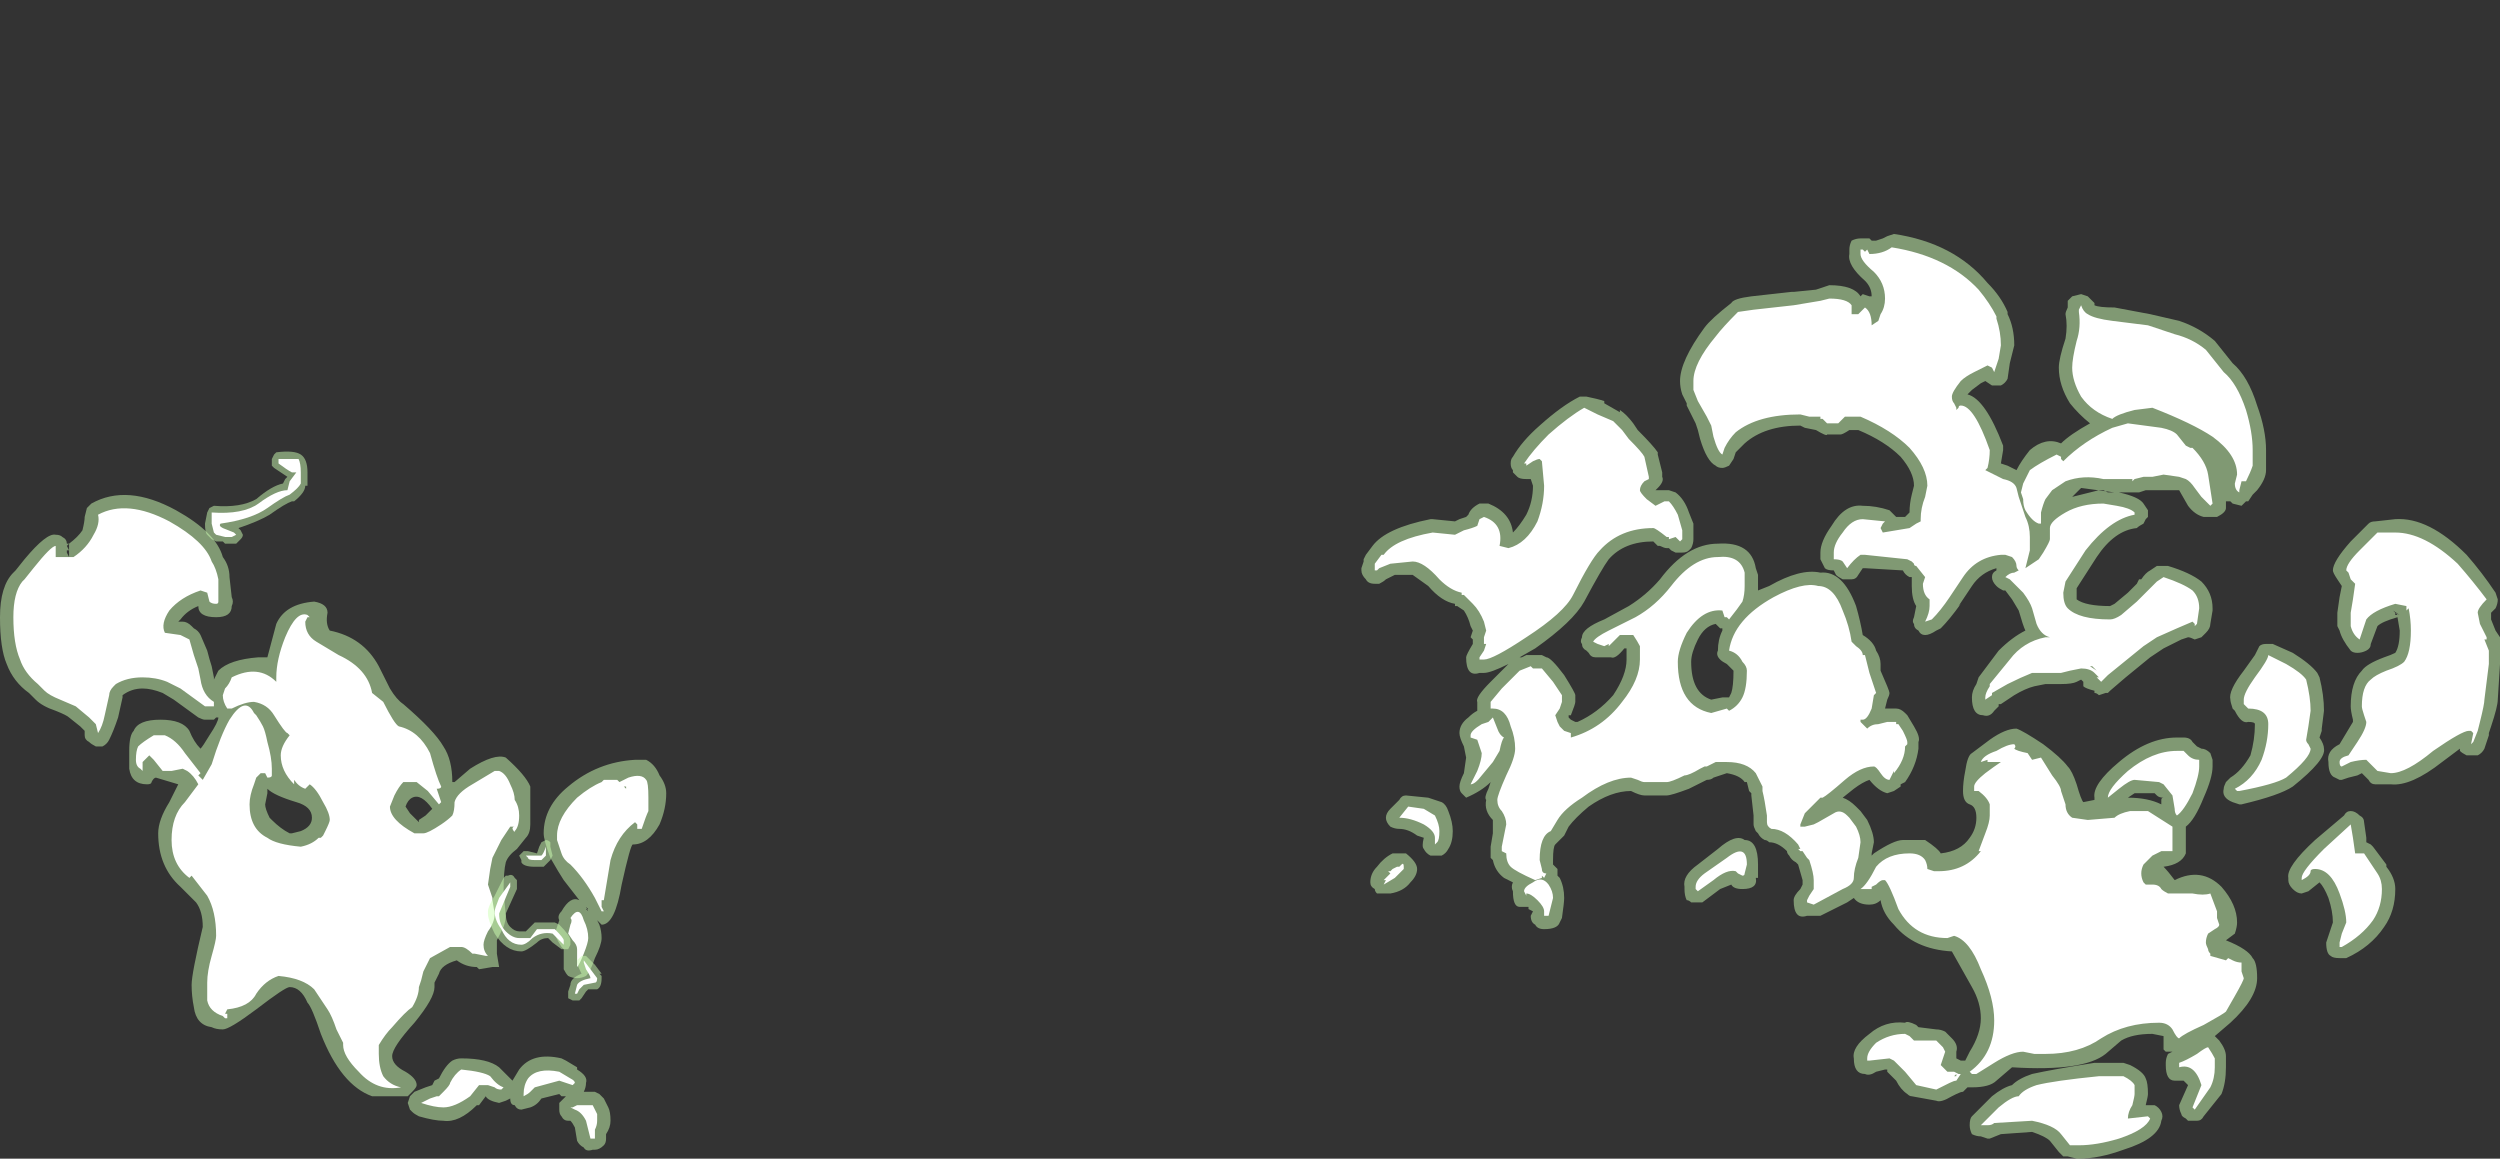 <?xml version="1.0" encoding="UTF-8" standalone="no"?>
<svg xmlns:ffdec="https://www.free-decompiler.com/flash" xmlns:xlink="http://www.w3.org/1999/xlink" ffdec:objectType="shape" height="26.0px" width="56.1px" xmlns="http://www.w3.org/2000/svg">
  <rect width="100%" height="100%" fill="#333333" stroke="none"/>
  <g transform="matrix(1.0, 0.0, 0.0, 1.0, 20.2, 29.3)">
    <path d="M18.65 -22.5 Q18.7 -22.6 19.1 -22.65 L20.0 -22.75 20.05 -22.75 20.55 -22.8 20.85 -22.9 Q21.4 -22.9 21.55 -22.65 L21.6 -22.7 21.75 -22.65 21.8 -22.65 Q21.8 -22.85 21.65 -23.0 21.25 -23.35 21.3 -23.6 L21.3 -23.7 Q21.3 -23.8 21.35 -23.9 21.45 -23.95 21.55 -23.95 L21.75 -23.95 21.8 -23.9 21.9 -23.9 22.05 -23.95 22.15 -24.0 22.3 -24.05 Q23.65 -23.85 24.4 -22.95 24.7 -22.65 24.85 -22.3 L24.85 -22.25 Q25.0 -21.95 25.0 -21.55 L24.9 -21.15 24.85 -20.8 Q24.8 -20.7 24.7 -20.65 L24.5 -20.65 24.35 -20.75 24.25 -20.7 24.05 -20.55 23.95 -20.45 Q24.35 -20.35 24.75 -19.3 L24.75 -19.2 24.7 -18.9 24.85 -18.85 25.05 -18.75 Q25.15 -18.95 25.35 -19.2 25.7 -19.5 26.05 -19.35 26.25 -19.55 26.7 -19.8 26.45 -20.0 26.25 -20.25 26.0 -20.65 26.0 -21.05 26.0 -21.25 26.15 -21.7 26.2 -22.0 26.15 -22.25 26.15 -22.3 26.2 -22.4 L26.2 -22.55 Q26.25 -22.6 26.3 -22.65 L26.5 -22.7 26.65 -22.65 26.8 -22.5 26.8 -22.45 Q26.9 -22.4 27.25 -22.4 L28.05 -22.25 28.7 -22.1 Q29.15 -21.95 29.5 -21.65 L29.9 -21.15 Q30.25 -20.85 30.45 -20.2 30.65 -19.65 30.65 -19.2 L30.65 -18.75 Q30.65 -18.55 30.45 -18.3 L30.35 -18.2 30.25 -18.05 30.2 -18.05 30.1 -17.95 29.9 -18.0 29.85 -18.05 29.75 -18.05 29.75 -17.9 Q29.75 -17.8 29.55 -17.7 L29.25 -17.7 Q29.05 -17.75 28.9 -17.95 L28.7 -18.3 27.95 -18.3 27.8 -18.25 27.25 -18.25 26.5 -18.35 26.3 -18.15 26.9 -18.3 27.0 -18.3 27.1 -18.25 27.35 -18.25 Q27.8 -18.15 27.9 -18.0 L28.0 -17.85 Q28.0 -17.8 28.0 -17.7 L27.95 -17.65 27.9 -17.55 Q27.8 -17.5 27.75 -17.45 27.25 -17.4 26.85 -16.8 L26.4 -16.1 26.4 -16.0 Q26.4 -15.9 26.4 -15.85 26.6 -15.7 27.15 -15.7 L27.25 -15.75 27.55 -16.0 27.75 -16.2 27.8 -16.3 27.85 -16.3 Q27.95 -16.45 28.05 -16.5 L28.2 -16.6 28.45 -16.6 Q28.95 -16.45 29.2 -16.25 29.45 -16.0 29.45 -15.65 L29.45 -15.6 29.4 -15.3 Q29.4 -15.2 29.3 -15.1 L29.2 -15.0 29.05 -14.95 Q28.95 -15.0 28.9 -15.0 L28.75 -14.95 28.35 -14.75 28.05 -14.55 27.5 -14.1 27.15 -13.8 27.1 -13.75 27.05 -13.75 26.9 -13.7 Q26.85 -13.75 26.8 -13.75 L26.8 -13.8 Q26.6 -13.85 26.55 -13.9 L26.55 -14.0 26.5 -14.05 26.4 -14.0 Q26.3 -13.95 26.05 -13.95 L25.7 -13.95 25.45 -13.9 Q25.25 -13.85 25.0 -13.7 L24.7 -13.5 24.65 -13.5 24.65 -13.45 24.55 -13.35 Q24.45 -13.2 24.3 -13.25 24.05 -13.25 24.05 -13.65 24.05 -13.8 24.15 -13.95 L24.2 -14.1 24.65 -14.7 Q24.95 -15.0 25.25 -15.15 25.2 -15.25 25.1 -15.6 L24.95 -15.85 24.8 -16.05 24.75 -16.05 Q24.65 -16.1 24.6 -16.15 24.5 -16.25 24.5 -16.35 24.5 -16.45 24.6 -16.5 L24.6 -16.55 Q24.25 -16.45 24.05 -16.15 L23.75 -15.7 23.8 -15.75 Q23.55 -15.4 23.35 -15.2 L23.25 -15.15 Q23.1 -15.05 23.0 -15.05 22.9 -15.05 22.85 -15.15 22.75 -15.2 22.75 -15.3 22.7 -15.35 22.75 -15.45 L22.8 -15.7 Q22.7 -15.85 22.7 -16.15 L22.7 -16.35 22.65 -16.35 Q22.55 -16.4 22.5 -16.5 L21.65 -16.55 21.6 -16.55 21.5 -16.4 Q21.45 -16.3 21.35 -16.3 L21.15 -16.3 Q21.05 -16.35 21.0 -16.4 L20.95 -16.5 Q20.8 -16.5 20.75 -16.55 20.7 -16.65 20.65 -16.75 L20.65 -16.9 Q20.65 -17.15 20.9 -17.5 21.2 -18.0 21.6 -17.95 21.9 -17.95 22.2 -17.85 L22.35 -17.7 22.55 -17.7 22.65 -17.8 Q22.65 -18.0 22.7 -18.2 L22.75 -18.4 Q22.75 -18.7 22.45 -19.05 22.1 -19.4 21.5 -19.65 L21.3 -19.65 Q21.15 -19.55 21.1 -19.55 L20.8 -19.55 Q20.8 -19.5 20.55 -19.65 L20.3 -19.7 20.2 -19.75 Q19.4 -19.75 18.95 -19.35 18.85 -19.25 18.75 -19.15 L18.7 -19.0 18.6 -18.85 Q18.5 -18.8 18.45 -18.8 18.35 -18.8 18.3 -18.85 18.1 -18.95 17.95 -19.45 L17.9 -19.65 17.85 -19.8 17.65 -20.2 17.65 -20.25 17.55 -20.45 Q17.5 -20.6 17.5 -20.75 17.5 -21.2 18.05 -21.95 18.2 -22.15 18.65 -22.5 M16.45 -19.8 L16.55 -19.65 Q16.9 -19.3 17.0 -19.15 L17.0 -19.1 17.1 -18.7 17.1 -18.6 Q17.15 -18.5 17.0 -18.35 L16.95 -18.3 17.25 -18.3 17.4 -18.25 Q17.6 -18.1 17.7 -17.8 L17.8 -17.55 17.8 -17.2 Q17.8 -17.1 17.75 -17.0 L17.7 -16.95 Q17.65 -16.9 17.55 -16.9 L17.4 -16.9 17.3 -16.95 17.25 -17.0 17.2 -17.0 Q17.15 -17.0 17.05 -17.05 L17.0 -17.05 16.9 -17.15 Q16.25 -17.15 15.9 -16.75 15.75 -16.55 15.35 -15.8 15.1 -15.35 14.25 -14.75 L13.9 -14.55 13.95 -14.55 14.05 -14.6 14.4 -14.6 14.5 -14.55 Q14.6 -14.55 14.9 -14.15 15.15 -13.75 15.15 -13.7 L15.15 -13.55 Q15.15 -13.5 15.05 -13.25 L15.0 -13.25 15.0 -13.2 15.05 -13.15 15.15 -13.1 15.2 -13.1 Q15.65 -13.3 16.0 -13.7 16.3 -14.15 16.3 -14.5 L16.3 -14.75 16.25 -14.75 Q16.05 -14.5 15.95 -14.55 L15.6 -14.55 Q15.5 -14.55 15.45 -14.65 L15.4 -14.7 Q15.3 -14.75 15.3 -14.85 15.25 -14.9 15.3 -15.0 15.3 -15.2 15.8 -15.4 L16.35 -15.7 Q16.75 -15.95 17.05 -16.3 17.65 -17.1 18.35 -17.1 19.1 -17.15 19.2 -16.55 L19.25 -16.4 19.25 -16.05 19.5 -16.15 Q20.2 -16.55 20.65 -16.45 21.15 -16.5 21.45 -15.7 21.55 -15.35 21.6 -15.05 21.85 -14.9 21.9 -14.7 22.0 -14.55 22.0 -14.4 L22.0 -14.25 Q22.2 -13.8 22.2 -13.75 22.2 -13.7 22.15 -13.6 L22.1 -13.4 22.35 -13.4 Q22.45 -13.4 22.55 -13.3 L22.6 -13.25 22.75 -13.0 Q22.9 -12.75 22.85 -12.65 L22.85 -12.5 Q22.8 -12.1 22.55 -11.75 L22.45 -11.7 22.45 -11.65 22.3 -11.55 22.15 -11.5 Q21.95 -11.55 21.75 -11.8 21.6 -11.75 21.4 -11.6 L21.15 -11.4 Q21.3 -11.35 21.45 -11.2 L21.55 -11.1 21.7 -10.9 Q21.85 -10.6 21.85 -10.4 L21.8 -10.15 21.8 -10.1 21.85 -10.15 Q22.3 -10.45 22.5 -10.45 L23.0 -10.45 Q23.3 -10.25 23.35 -10.15 23.8 -10.2 24.0 -10.5 24.15 -10.7 24.15 -10.95 24.15 -11.2 24.0 -11.25 23.85 -11.3 23.85 -11.55 23.85 -11.75 23.9 -12.0 23.95 -12.35 24.05 -12.4 L24.45 -12.7 Q24.8 -12.95 25.05 -12.95 25.2 -12.9 25.65 -12.6 26.05 -12.3 26.2 -12.1 26.3 -12.0 26.4 -11.7 26.5 -11.35 26.55 -11.3 L26.8 -11.35 26.8 -11.4 Q26.75 -11.7 27.35 -12.2 28.0 -12.75 28.65 -12.75 L28.8 -12.75 Q28.95 -12.75 29.0 -12.65 L29.1 -12.55 29.2 -12.5 Q29.3 -12.5 29.4 -12.4 L29.45 -12.25 29.45 -12.1 Q29.45 -11.85 29.25 -11.4 29.05 -10.9 28.85 -10.75 L28.85 -10.5 Q28.85 -10.25 28.85 -10.15 28.75 -9.9 28.35 -9.85 28.45 -9.75 28.6 -9.55 29.2 -9.85 29.65 -9.4 30.0 -9.0 30.0 -8.6 30.0 -8.5 29.95 -8.35 L29.75 -8.2 Q30.25 -8.0 30.35 -7.8 30.45 -7.7 30.45 -7.35 30.45 -6.9 29.85 -6.35 L29.5 -6.05 29.6 -5.95 Q29.75 -5.75 29.75 -5.6 L29.75 -5.35 Q29.75 -5.0 29.65 -4.75 L29.25 -4.25 Q29.2 -4.15 29.1 -4.15 L28.9 -4.15 28.85 -4.2 Q28.75 -4.25 28.75 -4.3 28.7 -4.4 28.7 -4.5 L28.9 -4.95 28.8 -5.05 28.6 -5.05 Q28.4 -5.05 28.4 -5.4 L28.4 -5.45 Q28.4 -5.55 28.45 -5.65 L28.55 -5.7 28.4 -5.7 28.35 -5.75 28.35 -6.05 28.1 -6.1 Q27.65 -6.1 27.4 -5.95 L27.05 -5.65 Q26.55 -5.25 24.95 -5.35 L24.6 -5.05 Q24.45 -4.9 24.05 -4.9 L23.95 -4.9 23.85 -4.8 Q23.8 -4.8 23.7 -4.75 L23.6 -4.7 Q23.35 -4.55 23.25 -4.6 L22.7 -4.7 Q22.65 -4.7 22.6 -4.75 22.45 -4.85 22.35 -5.05 L22.15 -5.25 22.15 -5.3 22.1 -5.3 21.9 -5.25 Q21.75 -5.15 21.65 -5.2 21.4 -5.2 21.4 -5.55 21.35 -5.8 21.75 -6.1 22.1 -6.4 22.55 -6.35 22.6 -6.4 22.8 -6.3 L22.85 -6.25 23.25 -6.2 Q23.35 -6.2 23.45 -6.15 L23.6 -6.0 Q23.75 -5.85 23.7 -5.7 L23.7 -5.55 23.8 -5.5 23.9 -5.5 24.0 -5.7 Q24.25 -6.1 24.25 -6.45 24.25 -6.8 24.05 -7.15 L23.6 -7.95 Q22.75 -8.0 22.3 -8.55 22.05 -8.8 22.0 -9.1 21.9 -9.0 21.75 -9.0 21.5 -9.0 21.4 -9.15 L21.25 -9.05 20.65 -8.75 20.35 -8.75 Q20.05 -8.65 20.05 -9.1 20.05 -9.2 20.2 -9.35 L20.25 -9.45 20.25 -9.55 20.15 -9.9 20.1 -9.95 Q20.0 -10.0 19.95 -10.1 19.9 -10.15 19.9 -10.2 19.7 -10.4 19.5 -10.4 19.45 -10.45 19.4 -10.45 19.3 -10.5 19.25 -10.6 L19.2 -10.65 Q19.15 -10.75 19.15 -10.8 L19.15 -11.0 19.1 -11.45 19.1 -11.5 19.05 -11.55 19.0 -11.75 18.95 -11.75 Q18.85 -11.9 18.55 -11.95 L18.25 -11.85 Q18.2 -11.8 18.1 -11.8 17.8 -11.65 17.7 -11.6 17.3 -11.45 17.2 -11.45 L16.7 -11.45 Q16.6 -11.45 16.4 -11.55 15.95 -11.55 15.45 -11.2 15.15 -10.95 15.0 -10.75 14.95 -10.65 14.9 -10.55 L14.7 -10.35 Q14.65 -10.3 14.65 -10.0 L14.65 -9.9 14.75 -9.8 14.75 -9.65 14.8 -9.6 Q14.9 -9.4 14.9 -9.15 14.9 -9.05 14.85 -8.7 L14.8 -8.6 Q14.75 -8.45 14.45 -8.45 14.3 -8.45 14.25 -8.55 14.15 -8.6 14.15 -8.75 L14.2 -8.85 14.1 -8.9 14.1 -8.95 13.9 -8.95 Q13.75 -8.95 13.75 -9.3 13.7 -9.4 13.75 -9.5 L13.55 -9.6 Q13.35 -9.75 13.3 -10.0 L13.25 -10.05 13.25 -10.1 Q13.25 -10.15 13.25 -10.3 L13.3 -10.6 13.3 -10.9 Q13.1 -11.1 13.15 -11.35 13.1 -11.4 13.2 -11.6 L13.25 -11.75 Q13.05 -11.55 12.7 -11.4 L12.6 -11.5 Q12.55 -11.55 12.55 -11.65 12.55 -11.75 12.65 -11.95 L12.7 -12.3 12.65 -12.55 Q12.55 -12.75 12.55 -12.85 12.55 -13.05 12.75 -13.2 12.85 -13.3 12.95 -13.35 L12.95 -13.55 Q12.9 -13.65 13.25 -14.0 L13.65 -14.4 Q13.25 -14.2 13.1 -14.2 L13.0 -14.2 Q12.7 -14.1 12.7 -14.55 12.7 -14.6 12.85 -14.85 L12.85 -14.95 12.8 -15.0 12.85 -15.15 12.8 -15.25 Q12.75 -15.45 12.65 -15.6 L12.5 -15.7 12.45 -15.7 12.45 -15.75 Q12.15 -15.8 11.85 -16.15 L11.5 -16.4 11.1 -16.4 10.9 -16.3 Q10.85 -16.25 10.75 -16.2 L10.65 -16.2 Q10.5 -16.2 10.45 -16.3 10.35 -16.4 10.35 -16.5 L10.35 -16.55 10.4 -16.7 10.4 -16.75 10.45 -16.85 10.6 -17.05 Q10.9 -17.45 11.9 -17.65 L11.95 -17.65 12.45 -17.6 12.55 -17.65 12.7 -17.7 12.75 -17.75 Q12.8 -17.9 13.0 -18.0 L13.2 -18.0 Q13.7 -17.8 13.75 -17.35 13.9 -17.5 14.05 -17.75 14.2 -18.05 14.2 -18.4 L14.15 -18.55 14.05 -18.55 Q13.9 -18.55 13.85 -18.6 13.8 -18.65 13.75 -18.7 L13.75 -18.75 Q13.7 -18.8 13.7 -18.9 13.7 -19.0 13.75 -19.05 13.95 -19.4 14.35 -19.75 14.85 -20.2 15.25 -20.4 L15.4 -20.4 Q15.65 -20.35 15.8 -20.3 L15.8 -20.25 16.15 -20.05 16.15 -20.1 Q16.3 -20.0 16.45 -19.8 M18.4 -15.2 L18.3 -15.3 Q18.05 -15.25 17.9 -14.95 17.75 -14.65 17.75 -14.45 17.75 -13.75 18.2 -13.6 L18.45 -13.65 18.6 -13.65 18.65 -13.75 Q18.7 -13.9 18.7 -14.25 L18.55 -14.4 Q18.45 -14.45 18.4 -14.5 18.3 -14.6 18.35 -14.7 18.35 -14.95 18.45 -15.15 L18.45 -15.2 18.4 -15.2 M11.35 -11.45 L11.85 -11.4 12.15 -11.3 Q12.25 -11.25 12.3 -11.1 12.4 -10.85 12.4 -10.65 12.4 -10.4 12.3 -10.25 12.25 -10.15 12.15 -10.1 L11.9 -10.1 Q11.8 -10.15 11.75 -10.25 11.7 -10.3 11.75 -10.5 L11.6 -10.55 Q11.4 -10.7 11.2 -10.7 11.1 -10.7 11.0 -10.75 10.9 -10.85 10.9 -10.95 10.9 -11.05 11.0 -11.15 L11.2 -11.35 Q11.25 -11.45 11.35 -11.45 M11.15 -10.15 L11.35 -10.15 Q11.6 -9.95 11.6 -9.8 11.6 -9.65 11.45 -9.5 11.3 -9.3 11.0 -9.25 L10.7 -9.25 Q10.65 -9.3 10.65 -9.35 10.55 -9.4 10.55 -9.5 10.55 -9.7 10.7 -9.85 10.85 -10.05 11.05 -10.15 L11.15 -10.15 M19.25 -9.9 L19.25 -9.6 19.2 -9.6 Q19.25 -9.35 18.9 -9.35 18.7 -9.35 18.65 -9.45 L18.4 -9.35 18.0 -9.05 17.75 -9.05 Q17.7 -9.1 17.65 -9.1 17.6 -9.2 17.6 -9.35 L17.6 -9.4 Q17.55 -9.65 17.9 -9.9 L18.35 -10.25 Q18.75 -10.6 18.95 -10.45 19.25 -10.45 19.25 -9.9 M35.8 -16.0 L35.85 -15.85 Q35.85 -15.75 35.8 -15.65 L35.7 -15.55 35.7 -15.4 35.8 -15.15 35.9 -15.0 35.9 -14.4 35.85 -13.6 Q35.85 -13.45 35.7 -13.0 L35.65 -12.85 35.65 -12.8 35.55 -12.5 Q35.5 -12.4 35.4 -12.35 L35.15 -12.35 Q35.05 -12.4 35.0 -12.45 L35.0 -12.5 34.6 -12.2 Q33.9 -11.65 33.45 -11.7 L33.1 -11.7 Q33.0 -11.7 32.95 -11.8 L32.8 -11.95 32.7 -11.9 32.5 -11.85 32.35 -11.8 32.3 -11.8 32.2 -11.85 Q32.05 -11.9 32.05 -12.2 32.0 -12.45 32.3 -12.6 L32.6 -13.1 32.6 -13.15 Q32.55 -13.35 32.55 -13.45 32.55 -14.0 32.8 -14.25 32.9 -14.4 33.3 -14.55 33.45 -14.6 33.55 -14.65 33.65 -14.8 33.65 -15.15 L33.6 -15.45 Q33.25 -15.35 33.15 -15.25 L33.0 -14.85 Q33.0 -14.75 32.9 -14.7 32.8 -14.65 32.7 -14.65 32.6 -14.65 32.55 -14.7 32.35 -14.95 32.3 -15.15 L32.25 -15.25 Q32.25 -15.4 32.25 -15.55 L32.3 -15.9 32.35 -16.15 32.25 -16.3 Q32.15 -16.45 32.15 -16.5 32.15 -16.7 32.55 -17.15 L32.95 -17.55 Q33.0 -17.6 33.1 -17.6 L33.55 -17.65 Q34.3 -17.7 35.15 -16.85 35.5 -16.45 35.8 -16.0 M31.25 -14.65 Q31.65 -14.4 31.8 -14.2 L31.85 -14.1 Q31.95 -13.7 31.95 -13.35 L31.9 -12.95 31.9 -12.9 31.85 -12.75 Q31.95 -12.6 31.95 -12.5 32.0 -12.25 31.25 -11.65 30.95 -11.45 30.1 -11.25 L30.05 -11.25 29.9 -11.3 Q29.65 -11.4 29.7 -11.6 29.7 -11.65 29.75 -11.75 L29.85 -11.85 Q30.1 -12.0 30.3 -12.35 30.4 -12.7 30.4 -13.05 30.4 -13.1 30.25 -13.1 30.1 -13.05 29.95 -13.35 L29.9 -13.4 Q29.85 -13.55 29.85 -13.6 29.8 -13.8 30.15 -14.25 L30.4 -14.6 Q30.45 -14.7 30.5 -14.8 30.55 -14.85 30.65 -14.85 L30.8 -14.85 31.25 -14.65 M33.65 -15.5 L33.5 -15.6 33.55 -15.55 33.55 -15.5 33.6 -15.5 33.55 -15.55 33.65 -15.5 M32.75 -11.0 Q32.85 -10.95 32.85 -10.85 L32.9 -10.5 32.9 -10.4 33.0 -10.35 33.05 -10.3 33.35 -9.9 33.35 -9.85 Q33.55 -9.6 33.55 -9.35 33.55 -8.85 33.3 -8.5 33.0 -8.05 32.45 -7.8 L32.3 -7.8 Q32.15 -7.8 32.1 -7.85 32.0 -7.9 32.0 -8.15 L32.15 -8.6 Q32.15 -8.85 32.05 -9.15 31.95 -9.4 31.85 -9.5 L31.6 -9.3 31.45 -9.25 Q31.35 -9.25 31.25 -9.35 31.15 -9.45 31.15 -9.55 L31.15 -9.6 Q31.1 -9.85 31.75 -10.45 L32.4 -11.0 Q32.45 -11.1 32.55 -11.1 32.65 -11.1 32.75 -11.0 M27.7 -11.5 L27.55 -11.4 Q28.0 -11.4 28.3 -11.25 L28.3 -11.35 Q28.3 -11.4 28.35 -11.4 28.25 -11.4 28.2 -11.45 L28.15 -11.5 27.7 -11.5 M27.05 -5.45 L27.45 -5.45 27.6 -5.4 Q27.9 -5.25 27.95 -5.1 28.0 -5.0 28.0 -4.75 28.0 -4.7 27.95 -4.5 L28.15 -4.5 Q28.25 -4.45 28.3 -4.35 28.35 -4.25 28.3 -4.15 28.25 -3.75 27.45 -3.5 26.9 -3.3 26.45 -3.3 L26.4 -3.3 26.2 -3.35 Q26.15 -3.35 26.1 -3.35 L26.0 -3.45 25.8 -3.7 Q25.7 -3.8 25.4 -3.9 L24.7 -3.85 24.45 -3.75 24.4 -3.75 24.25 -3.8 Q24.15 -3.8 24.05 -3.85 24.0 -3.95 24.0 -4.05 24.0 -4.2 24.05 -4.25 L24.5 -4.7 Q24.75 -4.9 24.95 -4.95 25.1 -5.1 25.4 -5.2 25.85 -5.3 26.8 -5.45 L27.05 -5.45 M23.8 -5.0 L23.8 -5.0 M-18.15 -18.0 Q-17.35 -18.45 -16.25 -17.85 -15.35 -17.35 -15.2 -16.8 -15.05 -16.6 -15.05 -16.35 L-15.0 -15.9 Q-14.95 -15.8 -15.0 -15.7 -15.0 -15.45 -15.35 -15.45 -15.75 -15.45 -15.75 -15.7 -16.0 -15.6 -16.15 -15.4 L-16.2 -15.35 -16.1 -15.35 Q-16.0 -15.35 -15.9 -15.25 L-15.85 -15.2 Q-15.75 -15.15 -15.7 -15.05 L-15.55 -14.7 Q-15.5 -14.5 -15.45 -14.35 L-15.4 -14.1 -15.4 -14.05 -15.3 -14.25 Q-15.05 -14.5 -14.4 -14.55 L-14.2 -14.55 -14.0 -15.3 Q-13.8 -15.75 -13.15 -15.8 -12.85 -15.75 -12.85 -15.55 -12.9 -15.3 -12.8 -15.15 -12.05 -15.0 -11.7 -14.35 L-11.45 -13.85 Q-11.3 -13.6 -11.15 -13.5 -10.45 -12.9 -10.25 -12.55 -10.05 -12.25 -10.05 -11.75 L-10.0 -11.75 -9.65 -12.05 Q-9.1 -12.4 -8.85 -12.3 -8.4 -11.9 -8.3 -11.65 -8.3 -11.55 -8.3 -11.1 L-8.3 -10.8 Q-8.3 -10.6 -8.4 -10.5 L-8.6 -10.25 Q-8.8 -10.1 -8.85 -9.95 -8.9 -9.75 -8.9 -9.3 L-8.85 -8.75 Q-8.85 -8.65 -8.9 -8.5 L-9.05 -8.2 -9.05 -7.9 -9.0 -7.6 -9.15 -7.6 -9.45 -7.55 -9.5 -7.6 Q-9.75 -7.6 -9.95 -7.75 -10.3 -7.65 -10.35 -7.45 L-10.45 -7.25 -10.45 -7.15 Q-10.45 -6.9 -10.9 -6.35 -11.4 -5.8 -11.4 -5.6 -11.4 -5.4 -11.1 -5.25 -10.85 -5.1 -10.85 -4.95 -10.85 -4.9 -10.95 -4.8 L-11.05 -4.7 -11.85 -4.7 Q-12.55 -4.95 -13.0 -6.1 -13.2 -6.7 -13.3 -6.8 -13.45 -7.15 -13.7 -7.15 -13.8 -7.15 -14.45 -6.65 -15.05 -6.2 -15.2 -6.2 -15.35 -6.2 -15.45 -6.25 -15.8 -6.3 -15.85 -6.7 -15.9 -6.95 -15.9 -7.2 -15.9 -7.45 -15.65 -8.5 -15.65 -8.85 -15.8 -9.05 L-16.15 -9.4 Q-16.65 -9.85 -16.65 -10.6 -16.65 -10.9 -16.4 -11.3 L-16.2 -11.7 -16.7 -11.85 Q-16.75 -11.85 -16.8 -11.75 -16.8 -11.7 -16.9 -11.7 -17.25 -11.7 -17.3 -12.05 L-17.3 -12.45 Q-17.3 -12.8 -17.2 -12.9 -17.1 -13.15 -16.6 -13.15 -16.1 -13.15 -15.95 -12.9 -15.85 -12.65 -15.7 -12.5 -15.65 -12.55 -15.5 -12.8 -15.3 -13.1 -15.3 -13.2 L-15.35 -13.2 -15.4 -13.15 -15.6 -13.15 Q-15.65 -13.15 -15.75 -13.2 L-16.3 -13.6 -16.55 -13.75 Q-16.8 -13.85 -17.0 -13.85 -17.25 -13.85 -17.45 -13.7 L-17.45 -13.65 -17.55 -13.2 Q-17.65 -12.9 -17.75 -12.7 -17.8 -12.6 -17.9 -12.55 L-18.05 -12.55 Q-18.15 -12.6 -18.2 -12.65 -18.3 -12.7 -18.3 -12.8 L-18.3 -12.9 -18.4 -13.0 -18.65 -13.2 Q-18.7 -13.25 -18.95 -13.35 -19.25 -13.45 -19.4 -13.6 L-19.55 -13.75 Q-19.9 -14.0 -20.05 -14.4 -20.2 -14.75 -20.2 -15.45 -20.2 -16.15 -19.9 -16.45 L-19.85 -16.5 -19.65 -16.75 Q-19.15 -17.35 -18.95 -17.3 -18.85 -17.3 -18.8 -17.25 -18.7 -17.2 -18.7 -17.1 L-18.65 -17.1 Q-18.45 -17.25 -18.35 -17.4 -18.3 -17.6 -18.3 -17.7 L-18.25 -17.9 -18.15 -18.0 M-18.7 -17.05 L-18.65 -16.95 Q-18.65 -17.0 -18.65 -17.1 L-18.7 -17.05 M-18.7 -16.95 L-18.7 -16.9 -18.65 -16.8 -18.65 -16.95 -18.7 -16.95 M-14.1 -10.9 Q-13.9 -10.7 -13.7 -10.6 L-13.65 -10.6 -13.45 -10.65 Q-13.2 -10.75 -13.2 -10.95 -13.2 -11.2 -13.55 -11.3 -14.05 -11.45 -14.2 -11.6 L-14.2 -11.5 -14.25 -11.25 Q-14.25 -11.15 -14.15 -10.95 L-14.1 -10.9 M-13.35 -6.9 L-13.35 -6.9 M-5.4 -11.9 Q-5.25 -11.7 -5.25 -11.5 -5.25 -11.15 -5.4 -10.8 -5.65 -10.35 -6.0 -10.35 -6.05 -10.35 -6.25 -9.45 -6.4 -8.55 -6.7 -8.55 L-6.8 -8.65 -6.75 -8.55 Q-6.7 -8.4 -6.7 -8.25 -6.7 -8.1 -6.85 -7.8 -6.95 -7.5 -7.05 -7.4 -7.15 -7.35 -7.25 -7.35 -7.35 -7.35 -7.45 -7.4 -7.5 -7.45 -7.55 -7.55 L-7.55 -8.0 -7.6 -8.05 Q-7.75 -8.3 -7.75 -8.35 L-7.65 -8.65 Q-7.7 -8.75 -7.6 -8.85 -7.4 -9.2 -7.2 -9.1 L-7.55 -9.55 Q-7.65 -9.7 -7.85 -10.05 -8.0 -10.45 -8.0 -10.6 -8.0 -11.2 -7.45 -11.65 -6.8 -12.2 -5.95 -12.25 L-5.7 -12.25 Q-5.5 -12.15 -5.4 -11.9 M-10.85 -10.9 L-10.8 -10.9 -10.65 -11.0 -10.5 -11.15 Q-10.75 -11.5 -10.95 -11.4 -11.05 -11.35 -11.1 -11.2 L-11.0 -11.05 -10.85 -10.9 -10.8 -10.85 -10.8 -10.9 -10.85 -10.9 M-10.8 -11.4 L-10.8 -11.4 M-9.6 -7.6 L-9.6 -7.6 M-7.0 -8.85 L-7.05 -8.9 -7.0 -8.9 -7.05 -8.95 -7.0 -8.85 M-7.25 -5.35 L-7.25 -5.3 Q-7.0 -5.15 -7.05 -5.0 -7.05 -4.9 -7.1 -4.8 L-6.85 -4.8 -6.75 -4.75 -6.65 -4.65 -6.55 -4.45 Q-6.5 -4.35 -6.5 -4.15 -6.5 -4.0 -6.6 -3.85 L-6.6 -3.75 Q-6.6 -3.65 -6.65 -3.6 -6.75 -3.5 -6.85 -3.5 L-6.9 -3.5 Q-7.05 -3.45 -7.1 -3.55 -7.2 -3.6 -7.25 -3.7 L-7.3 -4.0 Q-7.35 -4.1 -7.4 -4.15 L-7.45 -4.15 Q-7.55 -4.15 -7.6 -4.25 -7.65 -4.3 -7.65 -4.4 L-7.65 -4.55 -7.5 -4.7 -7.6 -4.7 -7.65 -4.75 -8.05 -4.65 Q-8.15 -4.5 -8.3 -4.45 L-8.5 -4.4 Q-8.6 -4.4 -8.65 -4.5 -8.75 -4.5 -8.75 -4.65 L-8.85 -4.6 -9.0 -4.55 Q-9.25 -4.6 -9.3 -4.7 L-9.45 -4.5 -9.5 -4.5 Q-9.9 -4.1 -10.25 -4.15 -10.45 -4.15 -10.8 -4.25 -10.9 -4.3 -10.95 -4.35 L-11.0 -4.4 -11.05 -4.55 -11.0 -4.7 -10.9 -4.8 -10.65 -4.9 -10.5 -4.95 -10.45 -5.05 -10.35 -5.1 Q-10.2 -5.4 -10.05 -5.5 -9.95 -5.55 -9.85 -5.55 -9.25 -5.55 -9.0 -5.35 L-8.7 -5.05 -8.55 -5.3 Q-8.25 -5.7 -7.6 -5.55 L-7.5 -5.5 -7.25 -5.35" fill="#cdffb4" fill-opacity="0.502" fill-rule="evenodd" stroke="none"/>
    <path d="M18.8 -22.3 L19.15 -22.35 20.05 -22.45 20.65 -22.55 20.85 -22.6 Q21.25 -22.6 21.35 -22.45 L21.35 -22.25 21.5 -22.25 21.65 -22.4 Q21.8 -22.3 21.8 -22.0 L21.95 -22.1 22.0 -22.25 Q22.1 -22.4 22.1 -22.6 22.1 -22.95 21.85 -23.2 21.55 -23.45 21.55 -23.6 L21.55 -23.7 21.6 -23.7 21.65 -23.65 21.7 -23.7 21.75 -23.6 Q22.05 -23.6 22.25 -23.75 23.5 -23.55 24.2 -22.8 24.45 -22.5 24.6 -22.2 L24.6 -22.15 Q24.7 -21.85 24.7 -21.55 L24.65 -21.25 24.55 -20.95 24.5 -21.05 24.4 -21.1 24.1 -20.95 Q23.9 -20.85 23.8 -20.75 23.6 -20.5 23.6 -20.4 23.6 -20.3 23.65 -20.25 L23.7 -20.15 23.7 -20.1 23.75 -20.15 Q23.75 -20.2 23.8 -20.2 24.1 -20.2 24.45 -19.2 24.45 -19.0 24.4 -18.8 L24.35 -18.75 24.75 -18.55 Q25.0 -18.5 25.05 -18.35 L25.1 -18.15 Q25.15 -18.0 25.25 -17.7 25.35 -17.5 25.35 -17.25 L25.35 -16.95 25.25 -16.55 25.55 -16.75 25.65 -16.9 Q25.8 -17.15 25.8 -17.2 L25.8 -17.45 Q25.8 -17.6 26.15 -17.8 26.5 -18.0 27.0 -18.0 L27.3 -17.95 Q27.6 -17.9 27.7 -17.8 L27.7 -17.75 Q27.15 -17.65 26.6 -16.95 L26.15 -16.25 26.1 -16.0 Q26.1 -15.75 26.2 -15.65 26.45 -15.4 27.15 -15.4 27.25 -15.4 27.4 -15.5 L27.75 -15.8 28.2 -16.25 28.35 -16.35 Q28.8 -16.2 29.0 -16.05 29.15 -15.9 29.15 -15.65 L29.1 -15.3 29.05 -15.25 29.05 -15.3 29.0 -15.35 28.65 -15.2 28.2 -15.0 27.9 -14.8 27.1 -14.15 26.95 -14.0 26.85 -14.1 26.9 -14.1 26.8 -14.2 Q26.7 -14.3 26.5 -14.3 L26.25 -14.25 26.05 -14.2 25.4 -14.2 Q25.15 -14.1 24.85 -13.95 L24.5 -13.75 24.5 -13.7 24.35 -13.6 24.35 -13.65 Q24.35 -13.75 24.45 -13.9 L24.45 -13.95 24.9 -14.5 Q25.2 -14.9 25.7 -15.0 L25.8 -15.0 Q25.6 -15.05 25.5 -15.3 L25.4 -15.65 Q25.35 -15.8 25.2 -16.0 L24.9 -16.3 24.8 -16.35 Q24.9 -16.45 25.0 -16.45 L25.1 -16.5 Q25.05 -16.55 25.05 -16.6 25.05 -16.7 24.95 -16.8 L24.8 -16.85 24.7 -16.85 Q24.15 -16.8 23.85 -16.35 L23.55 -15.9 Q23.35 -15.6 23.15 -15.4 L23.0 -15.35 Q23.1 -15.55 23.1 -15.7 L23.1 -15.85 Q22.95 -15.95 22.95 -16.2 L23.0 -16.35 22.8 -16.6 Q22.75 -16.6 22.75 -16.65 L22.7 -16.7 22.6 -16.75 21.65 -16.85 21.55 -16.85 Q21.4 -16.75 21.25 -16.55 L21.15 -16.7 Q21.1 -16.75 20.95 -16.75 L20.95 -16.9 Q20.95 -17.1 21.15 -17.35 21.35 -17.65 21.6 -17.65 L22.1 -17.6 22.05 -17.55 22.0 -17.45 22.05 -17.35 22.65 -17.45 22.8 -17.55 22.9 -17.6 22.9 -17.65 Q22.9 -17.9 23.0 -18.15 L23.05 -18.4 Q23.05 -18.8 22.65 -19.25 22.25 -19.65 21.55 -19.95 L21.2 -19.95 Q21.1 -19.85 21.05 -19.8 L20.8 -19.8 20.7 -19.9 20.65 -19.9 20.65 -19.95 20.4 -19.95 20.2 -20.0 Q19.25 -20.0 18.75 -19.6 18.6 -19.45 18.5 -19.25 L18.45 -19.1 Q18.35 -19.15 18.25 -19.5 L18.2 -19.75 18.1 -19.95 17.9 -20.3 17.8 -20.55 17.8 -20.75 Q17.8 -21.15 18.3 -21.75 18.45 -21.95 18.8 -22.3 M18.35 -29.3 L18.35 -29.3 M16.2 -19.65 L16.35 -19.45 Q16.65 -19.15 16.7 -19.05 L16.8 -18.6 16.8 -18.55 16.7 -18.5 Q16.6 -18.4 16.6 -18.3 16.6 -18.25 16.75 -18.1 L16.95 -17.95 17.15 -18.05 17.25 -18.05 Q17.35 -17.95 17.45 -17.75 L17.55 -17.4 17.55 -17.2 17.5 -17.15 17.4 -17.25 17.25 -17.2 17.25 -17.25 17.2 -17.25 Q16.95 -17.45 16.9 -17.45 16.15 -17.45 15.7 -16.95 15.5 -16.75 15.1 -15.95 14.9 -15.55 14.05 -15.0 13.3 -14.5 13.1 -14.5 L13.0 -14.5 13.0 -14.55 13.1 -14.7 13.15 -14.85 13.1 -14.85 13.1 -15.0 13.15 -15.15 13.1 -15.35 Q13.0 -15.6 12.85 -15.75 L12.65 -15.95 12.6 -15.95 12.6 -16.0 Q12.35 -16.05 12.1 -16.3 11.75 -16.7 11.5 -16.7 L11.0 -16.65 10.75 -16.55 10.7 -16.5 10.65 -16.5 10.65 -16.65 10.8 -16.85 10.85 -16.85 Q11.1 -17.2 11.95 -17.35 L12.45 -17.3 12.65 -17.4 Q12.85 -17.45 12.95 -17.5 L13.0 -17.65 13.1 -17.7 Q13.55 -17.55 13.45 -17.05 L13.65 -17.0 Q14.05 -17.1 14.3 -17.6 14.45 -18.0 14.45 -18.4 L14.4 -18.95 14.35 -19.0 Q14.3 -19.0 14.2 -18.95 L14.05 -18.85 14.05 -18.9 14.0 -18.9 Q14.2 -19.2 14.55 -19.55 15.0 -19.95 15.35 -20.15 L15.65 -20.0 16.0 -19.85 16.2 -19.65 M14.15 -14.35 L14.2 -14.3 14.4 -14.3 14.65 -14.0 14.85 -13.7 14.85 -13.55 14.8 -13.4 14.7 -13.25 14.75 -13.1 14.8 -13.0 14.9 -12.9 15.05 -12.85 15.05 -12.75 Q15.75 -12.95 16.2 -13.55 16.6 -14.05 16.6 -14.5 L16.6 -14.8 Q16.55 -14.9 16.45 -15.05 L16.15 -15.05 15.9 -14.8 15.9 -14.85 15.8 -14.8 15.65 -14.85 15.55 -14.9 Q15.6 -15.0 15.9 -15.15 L16.5 -15.45 Q16.95 -15.7 17.3 -16.15 17.8 -16.8 18.35 -16.8 18.85 -16.85 18.95 -16.45 L18.95 -16.15 Q18.95 -15.95 18.9 -15.8 18.8 -15.65 18.6 -15.4 L18.55 -15.45 18.5 -15.45 18.45 -15.6 Q18.0 -15.65 17.65 -15.1 17.45 -14.7 17.45 -14.45 17.45 -13.45 18.2 -13.3 L18.55 -13.4 18.6 -13.35 Q18.8 -13.45 18.9 -13.65 19.0 -13.85 19.0 -14.25 19.0 -14.35 18.9 -14.45 18.8 -14.65 18.6 -14.7 18.7 -15.4 19.6 -15.9 20.25 -16.25 20.6 -16.15 20.95 -16.15 21.15 -15.6 21.3 -15.25 21.35 -14.9 L21.45 -14.8 Q21.6 -14.7 21.6 -14.6 L21.65 -14.6 21.75 -14.2 21.9 -13.75 21.85 -13.7 21.8 -13.4 Q21.7 -13.15 21.6 -13.15 L21.55 -13.15 21.55 -13.1 21.7 -12.95 Q21.8 -13.05 21.95 -13.05 L22.15 -13.1 22.35 -13.1 22.35 -13.05 22.4 -13.05 22.5 -12.9 Q22.6 -12.7 22.6 -12.65 L22.6 -12.6 22.55 -12.55 Q22.55 -12.25 22.3 -11.95 L22.3 -12.0 22.2 -11.8 Q22.1 -11.8 22.0 -11.95 21.9 -12.1 21.85 -12.1 21.55 -12.1 21.2 -11.8 20.8 -11.45 20.7 -11.4 L20.65 -11.4 20.3 -11.05 20.2 -10.8 20.2 -10.75 20.3 -10.75 20.5 -10.8 20.6 -10.85 20.95 -11.05 Q21.1 -11.15 21.25 -11.0 L21.3 -10.95 21.45 -10.75 Q21.55 -10.55 21.55 -10.4 L21.5 -10.05 Q21.4 -9.8 21.4 -9.6 21.4 -9.45 21.15 -9.35 L20.5 -9.0 20.35 -9.05 20.35 -9.1 20.4 -9.2 20.5 -9.35 20.5 -9.55 Q20.5 -9.7 20.4 -10.0 L20.35 -10.05 20.25 -10.2 20.2 -10.2 20.15 -10.25 20.2 -10.25 20.15 -10.35 Q19.85 -10.7 19.55 -10.7 19.45 -10.75 19.45 -10.85 L19.45 -11.0 Q19.4 -11.35 19.35 -11.55 L19.35 -11.65 19.2 -11.95 Q19.0 -12.2 18.55 -12.2 L18.3 -12.2 18.1 -12.1 18.05 -12.1 17.95 -12.05 Q17.7 -11.9 17.6 -11.9 17.3 -11.75 17.2 -11.75 L16.7 -11.75 Q16.65 -11.75 16.55 -11.8 L16.4 -11.85 Q15.9 -11.85 15.3 -11.4 14.9 -11.15 14.75 -10.9 L14.6 -10.65 Q14.35 -10.55 14.35 -10.0 L14.4 -9.8 Q14.4 -9.7 14.5 -9.7 L14.45 -9.6 14.4 -9.65 14.4 -9.6 14.25 -9.55 Q13.8 -9.75 13.7 -9.85 13.6 -9.95 13.6 -10.15 L13.5 -10.2 13.5 -10.3 13.6 -10.8 Q13.6 -10.95 13.5 -11.1 13.4 -11.2 13.4 -11.35 13.4 -11.45 13.6 -11.9 13.8 -12.3 13.8 -12.5 13.8 -12.75 13.7 -13.0 13.6 -13.4 13.3 -13.4 L13.25 -13.4 13.25 -13.55 13.5 -13.85 13.9 -14.25 14.15 -14.35 M11.4 -11.2 L11.75 -11.15 12.0 -11.0 Q12.1 -10.8 12.1 -10.65 12.1 -10.45 12.05 -10.4 L12.0 -10.35 12.0 -10.5 Q12.0 -10.65 11.75 -10.8 11.45 -10.95 11.2 -10.95 L11.4 -11.2 M11.0 -9.75 L11.05 -9.8 11.15 -9.85 11.2 -9.85 11.25 -9.9 Q11.3 -9.95 11.3 -9.85 L11.3 -9.8 11.1 -9.6 10.85 -9.45 10.9 -9.55 10.85 -9.55 11.0 -9.7 10.95 -9.75 11.0 -9.75 M11.0 -9.7 L11.0 -9.7 M18.9 -9.65 L18.8 -9.7 18.75 -9.75 Q18.55 -9.8 18.25 -9.55 L17.9 -9.3 17.85 -9.35 17.85 -9.4 Q17.85 -9.55 18.05 -9.7 L18.55 -10.05 Q19.0 -10.4 19.0 -9.9 L18.95 -9.7 Q18.95 -9.65 18.9 -9.65 M23.0 -10.0 Q23.05 -9.9 23.05 -9.8 L23.2 -9.75 23.3 -9.75 Q23.9 -9.75 24.25 -10.2 L24.2 -10.2 24.35 -10.6 Q24.45 -10.85 24.45 -11.0 L24.45 -11.25 Q24.4 -11.4 24.2 -11.55 L24.1 -11.55 Q24.1 -11.6 24.1 -11.65 24.1 -11.75 24.35 -11.95 24.55 -12.1 24.7 -12.2 L24.4 -12.2 24.4 -12.25 24.25 -12.2 Q24.3 -12.35 24.6 -12.45 24.85 -12.6 25.0 -12.6 25.05 -12.55 25.0 -12.5 25.05 -12.45 25.3 -12.4 L25.4 -12.25 25.6 -12.3 25.85 -11.9 Q26.05 -11.65 26.05 -11.55 L26.15 -11.25 Q26.15 -11.05 26.3 -10.95 L26.65 -10.9 27.25 -10.95 Q27.35 -11.05 27.6 -11.1 L28.0 -11.1 28.55 -10.75 28.55 -10.2 28.3 -10.2 28.1 -10.1 Q27.95 -9.95 27.9 -9.9 27.85 -9.8 27.85 -9.7 27.85 -9.6 27.9 -9.5 L27.95 -9.45 28.1 -9.45 Q28.25 -9.45 28.3 -9.35 28.35 -9.3 28.45 -9.25 L29.0 -9.25 Q29.25 -9.2 29.4 -9.25 L29.55 -8.85 29.55 -8.7 29.6 -8.55 Q29.6 -8.5 29.5 -8.45 L29.35 -8.35 Q29.3 -8.25 29.3 -8.15 29.3 -8.1 29.35 -8.0 29.35 -7.95 29.4 -7.9 L29.4 -7.85 29.75 -7.75 29.8 -7.8 29.9 -7.75 Q30.0 -7.7 30.1 -7.7 L30.1 -7.5 30.15 -7.35 Q30.15 -7.3 29.95 -6.95 L29.75 -6.6 Q29.7 -6.55 29.25 -6.3 28.8 -6.1 28.7 -6.0 28.65 -6.0 28.55 -6.2 28.45 -6.35 28.25 -6.35 27.5 -6.35 26.95 -6.0 26.45 -5.65 25.7 -5.65 L25.45 -5.65 25.2 -5.7 Q24.95 -5.7 24.55 -5.45 L24.15 -5.2 24.05 -5.2 24.0 -5.25 Q24.55 -5.65 24.55 -6.4 24.55 -6.9 24.25 -7.55 24.0 -8.2 23.65 -8.3 L23.5 -8.25 Q22.75 -8.25 22.4 -8.9 22.2 -9.45 22.1 -9.55 L22.05 -9.55 Q22.0 -9.55 21.9 -9.45 L21.8 -9.4 21.8 -9.35 21.55 -9.35 Q21.7 -9.45 21.9 -9.85 22.15 -10.15 22.65 -10.15 22.9 -10.15 23.0 -10.0 M13.2 -13.1 L13.3 -13.2 13.4 -12.95 Q13.45 -12.8 13.55 -12.75 13.5 -12.7 13.45 -12.45 L13.3 -12.2 13.05 -11.9 Q12.9 -11.7 12.8 -11.7 L12.95 -12.0 Q13.05 -12.25 13.05 -12.4 L12.95 -12.7 12.8 -12.75 12.8 -12.8 Q12.8 -12.9 13.05 -13.05 L13.2 -13.1 M14.2 -9.5 Q14.4 -9.65 14.55 -9.45 14.65 -9.3 14.65 -9.15 L14.55 -8.75 14.45 -8.75 14.45 -8.85 Q14.45 -8.95 14.3 -9.1 14.15 -9.25 14.05 -9.25 L14.05 -9.2 14.0 -9.3 Q14.0 -9.4 14.2 -9.5 M21.7 -5.5 L21.7 -5.55 Q21.7 -5.7 21.9 -5.9 22.2 -6.1 22.55 -6.1 L22.65 -6.05 22.75 -5.95 23.25 -5.95 23.4 -5.8 23.45 -5.7 23.35 -5.4 23.5 -5.25 23.65 -5.25 23.75 -5.2 23.8 -5.2 23.7 -5.05 Q23.65 -5.05 23.55 -5.0 L23.25 -4.85 22.8 -4.95 22.55 -5.25 22.3 -5.5 22.2 -5.55 21.75 -5.5 21.7 -5.5 M35.45 -15.3 L35.6 -15.0 35.6 -14.95 35.55 -14.95 35.65 -14.7 35.65 -14.4 35.55 -13.6 Q35.55 -13.5 35.45 -13.1 L35.4 -12.9 35.3 -12.65 35.25 -12.6 35.3 -12.85 35.25 -12.9 35.2 -12.9 Q35.05 -12.9 34.4 -12.45 33.8 -11.95 33.45 -11.95 L33.15 -12.0 32.9 -12.25 Q32.75 -12.25 32.55 -12.2 L32.35 -12.1 Q32.3 -12.1 32.3 -12.2 32.3 -12.3 32.5 -12.35 L32.7 -12.65 Q32.9 -12.95 32.9 -13.1 L32.85 -13.25 Q32.8 -13.4 32.8 -13.45 32.8 -13.9 33.0 -14.05 33.1 -14.15 33.35 -14.25 33.65 -14.35 33.75 -14.45 33.9 -14.65 33.9 -15.15 33.9 -15.4 33.85 -15.65 L33.8 -15.6 33.8 -15.7 33.55 -15.75 Q33.05 -15.6 32.9 -15.4 L32.75 -14.95 Q32.6 -15.05 32.55 -15.25 L32.55 -15.3 Q32.55 -15.4 32.55 -15.55 L32.6 -15.85 32.65 -16.2 32.55 -16.3 32.5 -16.45 32.45 -16.5 Q32.45 -16.65 32.75 -16.95 L33.15 -17.35 33.55 -17.35 Q34.2 -17.35 34.95 -16.65 35.3 -16.25 35.6 -15.85 35.4 -15.65 35.4 -15.55 L35.45 -15.3 M27.2 -22.1 L28.0 -22.0 28.6 -21.8 Q29.0 -21.7 29.3 -21.45 L29.7 -20.95 Q30.0 -20.7 30.2 -20.1 30.35 -19.6 30.35 -19.2 L30.35 -18.85 Q30.3 -18.7 30.2 -18.5 L30.15 -18.5 30.1 -18.5 30.05 -18.3 30.05 -18.25 Q29.95 -18.3 29.95 -18.45 L30.0 -18.65 Q30.0 -19.1 29.45 -19.5 29.0 -19.8 28.1 -20.15 L27.7 -20.1 Q27.3 -20.0 27.2 -19.9 26.75 -20.05 26.5 -20.4 26.3 -20.75 26.3 -21.05 26.3 -21.25 26.4 -21.65 26.5 -21.95 26.45 -22.3 L26.45 -22.35 26.5 -22.45 Q26.55 -22.3 26.65 -22.25 26.8 -22.15 27.2 -22.1 M28.65 -19.55 L28.85 -19.3 28.95 -19.25 29.0 -19.25 Q29.3 -18.95 29.35 -18.65 L29.45 -18.0 29.4 -17.95 29.2 -18.15 29.05 -18.35 Q28.95 -18.5 28.85 -18.55 L28.7 -18.6 28.35 -18.65 28.1 -18.6 27.9 -18.6 27.7 -18.55 27.65 -18.5 27.65 -18.55 27.0 -18.55 Q26.55 -18.65 26.15 -18.5 L25.85 -18.3 25.7 -18.1 Q25.65 -18.0 25.6 -17.8 L25.6 -17.55 25.55 -17.55 Q25.4 -17.6 25.25 -17.85 25.2 -17.95 25.2 -18.1 L25.15 -18.25 25.2 -18.45 25.35 -18.75 Q25.55 -18.9 25.95 -19.1 L26.05 -19.05 26.05 -19.0 26.1 -18.95 Q26.55 -19.4 27.2 -19.7 L27.55 -19.8 28.3 -19.7 Q28.55 -19.65 28.65 -19.55 M26.7 -14.35 L26.85 -14.25 26.75 -14.35 26.7 -14.35 M31.1 -14.4 Q31.45 -14.2 31.55 -14.05 31.65 -13.65 31.65 -13.35 L31.6 -13.0 31.55 -12.7 Q31.55 -12.65 31.6 -12.6 L31.65 -12.5 Q31.65 -12.3 31.1 -11.85 30.85 -11.7 30.05 -11.55 L30.0 -11.55 29.95 -11.6 Q30.35 -11.8 30.55 -12.25 30.7 -12.65 30.7 -13.05 30.7 -13.4 30.25 -13.4 L30.15 -13.5 30.15 -13.6 Q30.15 -13.75 30.4 -14.1 30.7 -14.5 30.7 -14.6 L31.1 -14.4 M29.15 -12.1 Q29.15 -11.9 29.0 -11.5 28.8 -11.1 28.65 -11.0 28.6 -11.05 28.6 -11.15 L28.55 -11.45 28.35 -11.7 28.25 -11.75 27.7 -11.8 Q27.6 -11.8 27.35 -11.6 L27.1 -11.4 Q27.1 -11.6 27.55 -12.0 28.1 -12.45 28.65 -12.45 L28.8 -12.45 28.9 -12.35 Q29.0 -12.25 29.15 -12.25 L29.15 -12.1 M31.65 -9.75 Q31.65 -9.65 31.45 -9.55 L31.45 -9.6 Q31.45 -9.75 31.95 -10.25 L32.55 -10.8 32.6 -10.5 32.65 -10.15 32.85 -10.15 33.15 -9.7 Q33.25 -9.55 33.25 -9.35 33.25 -8.95 33.05 -8.65 32.8 -8.3 32.35 -8.05 L32.3 -8.05 32.3 -8.15 32.35 -8.35 32.45 -8.6 Q32.45 -8.85 32.3 -9.25 32.1 -9.8 31.75 -9.8 31.65 -9.8 31.65 -9.75 M28.7 -5.45 Q28.85 -5.5 29.1 -5.65 29.3 -5.8 29.35 -5.8 29.45 -5.65 29.5 -5.55 L29.5 -5.35 Q29.5 -5.1 29.4 -4.9 L29.05 -4.4 29.0 -4.45 29.2 -4.95 Q29.05 -5.45 28.7 -5.35 L28.7 -5.45 M27.45 -5.15 Q27.65 -5.05 27.7 -4.95 L27.7 -4.75 Q27.7 -4.7 27.65 -4.5 27.55 -4.35 27.55 -4.2 L28.0 -4.25 28.05 -4.2 Q27.95 -3.95 27.35 -3.75 26.85 -3.6 26.45 -3.6 L26.25 -3.6 26.05 -3.85 Q25.9 -4.05 25.4 -4.15 L24.55 -4.1 Q24.5 -4.05 24.4 -4.05 L24.25 -4.05 24.65 -4.45 Q24.95 -4.7 25.1 -4.7 25.2 -4.85 25.5 -4.95 25.9 -5.05 26.9 -5.15 L27.45 -5.15 M23.65 -5.15 L23.7 -5.15 23.7 -5.2 23.65 -5.15 M-18.1 -17.3 Q-17.95 -17.55 -18.0 -17.75 -17.35 -18.1 -16.4 -17.6 -15.6 -17.15 -15.45 -16.7 -15.35 -16.55 -15.3 -16.3 L-15.3 -15.8 Q-15.3 -15.75 -15.35 -15.75 -15.45 -15.75 -15.5 -15.8 L-15.55 -16.0 -15.7 -16.05 Q-16.15 -15.9 -16.4 -15.6 -16.6 -15.3 -16.5 -15.1 L-16.15 -15.05 -15.95 -14.95 -15.85 -14.6 -15.75 -14.3 -15.7 -14.05 Q-15.65 -13.7 -15.4 -13.55 L-15.4 -13.45 -15.6 -13.45 -16.15 -13.85 -16.45 -14.0 Q-16.7 -14.1 -17.0 -14.1 -17.35 -14.1 -17.6 -13.95 L-17.65 -13.9 Q-17.75 -13.8 -17.75 -13.7 L-17.85 -13.25 Q-17.9 -13.0 -18.0 -12.85 L-18.05 -13.05 -18.2 -13.2 -18.5 -13.45 -18.85 -13.6 Q-19.1 -13.7 -19.2 -13.8 L-19.35 -13.95 Q-19.65 -14.2 -19.75 -14.5 -19.9 -14.85 -19.9 -15.45 -19.9 -16.0 -19.7 -16.25 L-19.65 -16.3 -19.45 -16.55 Q-19.05 -17.05 -18.95 -17.05 L-18.95 -16.95 Q-18.95 -16.9 -18.95 -16.8 L-18.55 -16.8 Q-18.25 -17.0 -18.1 -17.3 M-13.25 -15.5 L-13.3 -15.5 -13.25 -15.45 -13.3 -15.45 -13.35 -15.35 Q-13.35 -15.05 -13.1 -14.9 L-12.6 -14.6 Q-11.95 -14.3 -11.85 -13.75 L-11.6 -13.55 Q-11.35 -13.05 -11.25 -13.0 -10.8 -12.9 -10.55 -12.4 -10.4 -11.85 -10.3 -11.65 -10.3 -11.6 -10.4 -11.6 L-10.3 -11.3 -10.35 -11.25 -10.6 -11.55 -10.85 -11.75 -11.15 -11.75 Q-11.25 -11.65 -11.35 -11.45 L-11.45 -11.2 Q-11.45 -10.9 -10.9 -10.6 L-10.7 -10.6 Q-10.6 -10.6 -10.3 -10.8 -10.15 -10.9 -10.05 -11.0 -10.0 -11.1 -10.0 -11.3 -9.95 -11.5 -9.6 -11.7 L-9.1 -12.0 -9.0 -12.0 Q-8.85 -11.95 -8.75 -11.7 -8.65 -11.5 -8.65 -11.35 -8.55 -11.2 -8.55 -11.0 -8.55 -10.75 -8.65 -10.65 -8.65 -10.6 -8.7 -10.7 -8.7 -10.75 -8.65 -10.75 L-8.75 -10.75 -8.95 -10.45 -9.15 -10.05 -9.2 -9.8 -9.25 -9.45 -9.15 -9.15 -9.15 -9.1 -9.1 -8.8 Q-9.1 -8.6 -9.25 -8.4 -9.35 -8.2 -9.35 -8.1 -9.35 -7.95 -9.25 -7.85 L-9.3 -7.85 -9.55 -7.9 -9.6 -7.9 Q-9.75 -8.05 -9.85 -8.05 L-10.1 -8.05 -10.55 -7.8 -10.7 -7.5 -10.75 -7.3 -10.8 -7.15 Q-10.8 -6.95 -10.95 -6.7 -11.1 -6.6 -11.4 -6.25 -11.55 -6.1 -11.7 -5.85 L-11.7 -5.65 Q-11.7 -5.35 -11.6 -5.15 -11.45 -4.95 -11.2 -4.9 -11.75 -4.8 -12.15 -5.25 -12.5 -5.6 -12.5 -5.85 L-12.5 -5.9 -12.65 -6.2 Q-12.75 -6.5 -12.85 -6.65 L-13.15 -7.1 Q-13.4 -7.35 -13.95 -7.4 -14.25 -7.3 -14.45 -7.0 -14.6 -6.7 -15.1 -6.65 L-15.15 -6.55 -15.1 -6.55 -15.1 -6.45 -15.15 -6.45 -15.2 -6.5 Q-15.5 -6.6 -15.55 -6.85 L-15.55 -7.25 Q-15.55 -7.5 -15.45 -7.85 -15.35 -8.2 -15.35 -8.3 -15.35 -8.85 -15.55 -9.2 L-15.9 -9.65 -15.95 -9.6 Q-16.35 -9.9 -16.35 -10.45 -16.35 -11.0 -16.05 -11.3 L-15.75 -11.7 Q-15.85 -11.9 -16.0 -12.0 L-16.1 -12.05 -16.35 -12.0 -16.55 -12.0 -16.75 -12.25 -16.85 -12.35 -17.0 -12.2 -17.0 -12.0 -17.05 -12.05 Q-17.15 -12.1 -17.15 -12.25 -17.15 -12.45 -17.1 -12.55 -17.0 -12.65 -16.75 -12.8 L-16.5 -12.8 Q-16.25 -12.7 -16.05 -12.4 L-15.7 -11.95 -15.75 -11.9 -15.65 -11.8 -15.45 -12.15 Q-15.25 -12.8 -15.05 -13.15 -14.7 -13.7 -14.5 -13.3 L-14.45 -13.25 Q-14.35 -13.1 -14.3 -13.0 -14.25 -12.9 -14.2 -12.65 -14.1 -12.3 -14.1 -12.05 L-14.1 -11.9 Q-14.1 -11.85 -14.2 -11.85 L-14.25 -11.95 -14.35 -11.95 -14.45 -11.85 -14.5 -11.7 Q-14.6 -11.45 -14.6 -11.25 -14.6 -10.7 -14.2 -10.5 -14.0 -10.35 -13.45 -10.3 -13.2 -10.35 -13.05 -10.5 L-13.0 -10.5 -12.95 -10.55 -12.9 -10.65 Q-12.8 -10.85 -12.8 -10.9 -12.8 -11.05 -12.95 -11.3 -13.1 -11.6 -13.25 -11.7 L-13.35 -11.6 Q-13.5 -11.65 -13.6 -11.8 L-13.6 -11.7 Q-13.9 -12.0 -13.9 -12.35 -13.9 -12.55 -13.7 -12.8 L-13.75 -12.85 Q-13.8 -12.85 -14.05 -13.25 -14.2 -13.5 -14.5 -13.55 -14.7 -13.55 -15.0 -13.4 L-15.1 -13.4 Q-15.2 -13.55 -15.2 -13.7 L-15.15 -13.85 Q-15.05 -13.95 -15.0 -14.1 -14.4 -14.4 -14.0 -14.0 L-14.0 -14.1 Q-14.0 -14.5 -13.8 -15.0 -13.55 -15.6 -13.3 -15.5 L-13.25 -15.5 M-5.65 -11.4 L-5.65 -11.1 Q-5.7 -11.0 -5.8 -10.7 L-5.9 -10.7 -5.9 -10.8 -5.95 -10.85 Q-6.35 -10.55 -6.5 -10.0 -6.6 -9.4 -6.65 -9.1 L-6.7 -9.1 -6.7 -8.95 -6.65 -8.85 -6.7 -8.85 -6.85 -9.15 Q-7.1 -9.6 -7.4 -9.9 -7.55 -10.0 -7.6 -10.15 L-7.7 -10.45 -7.7 -10.55 Q-7.7 -10.95 -7.25 -11.4 -6.95 -11.65 -6.7 -11.75 L-6.65 -11.8 -6.35 -11.8 -6.3 -11.75 -6.1 -11.85 Q-5.8 -11.95 -5.7 -11.8 -5.65 -11.75 -5.65 -11.4 M-6.15 -11.65 L-6.2 -11.65 -6.15 -11.6 -6.15 -11.65 M-7.35 -8.2 L-7.45 -8.35 -7.4 -8.55 Q-7.35 -8.65 -7.4 -8.7 -7.2 -9.0 -7.1 -8.65 -7.0 -8.45 -7.0 -8.25 -7.0 -8.15 -7.1 -7.9 -7.2 -7.65 -7.25 -7.6 L-7.25 -8.0 Q-7.25 -8.1 -7.35 -8.2 M-7.5 -5.0 L-7.65 -5.05 -8.2 -4.9 -8.3 -4.8 Q-8.35 -4.75 -8.45 -4.7 L-8.45 -4.75 Q-8.45 -4.95 -8.35 -5.1 -8.15 -5.35 -7.65 -5.25 L-7.4 -5.1 Q-7.3 -5.05 -7.3 -5.0 L-7.35 -4.95 -7.5 -5.0 M-7.4 -4.45 L-7.35 -4.45 -7.25 -4.5 -6.9 -4.5 -6.8 -4.3 Q-6.8 -4.25 -6.8 -4.15 -6.8 -4.05 -6.85 -3.95 L-6.85 -3.75 -6.95 -3.75 -7.05 -4.15 Q-7.15 -4.35 -7.3 -4.4 L-7.4 -4.45 M-10.35 -4.7 L-10.25 -4.8 Q-10.1 -4.95 -10.1 -5.0 -10.0 -5.2 -9.85 -5.3 -9.35 -5.25 -9.2 -5.15 -9.05 -4.95 -8.9 -4.9 L-8.95 -4.85 Q-9.05 -4.85 -9.1 -4.9 L-9.25 -4.95 -9.45 -4.95 -9.65 -4.7 Q-10.0 -4.45 -10.25 -4.45 -10.45 -4.45 -10.75 -4.55 L-10.55 -4.65 -10.4 -4.7 -10.35 -4.7" fill="#ffffff" fill-rule="evenodd" stroke="none"/>
    <path d="M-13.45 -19.1 Q-13.3 -19.0 -13.3 -18.7 -13.3 -18.5 -13.3 -18.4 L-13.35 -18.4 Q-13.35 -18.25 -13.6 -18.05 L-13.65 -18.05 Q-13.8 -18.0 -14.15 -17.75 -14.4 -17.6 -14.85 -17.45 L-14.8 -17.4 -14.75 -17.3 Q-14.75 -17.25 -14.8 -17.2 L-14.9 -17.1 -15.15 -17.1 -15.2 -17.15 -15.35 -17.15 -15.45 -17.2 -15.55 -17.3 Q-15.6 -17.35 -15.6 -17.55 L-15.55 -17.8 -15.5 -17.9 -15.4 -17.95 Q-14.8 -17.9 -14.45 -18.1 -14.1 -18.4 -13.85 -18.45 L-13.8 -18.55 -13.75 -18.6 -14.05 -18.8 -14.1 -18.85 -14.1 -19.0 -14.05 -19.1 -14.0 -19.15 Q-13.6 -19.2 -13.45 -19.1 M-8.9 -9.6 L-8.85 -9.65 -8.8 -9.65 Q-8.7 -9.7 -8.65 -9.6 L-8.6 -9.55 -8.6 -9.35 -8.85 -8.8 Q-8.85 -8.6 -8.75 -8.5 -8.65 -8.4 -8.55 -8.4 L-8.4 -8.4 -8.2 -8.6 -7.75 -8.6 -7.65 -8.55 Q-7.4 -8.3 -7.4 -8.2 L-7.4 -8.1 -7.45 -8.0 -7.6 -8.0 -7.8 -8.15 Q-7.85 -8.2 -7.9 -8.25 -8.05 -8.25 -8.15 -8.15 -8.4 -7.95 -8.5 -7.95 -8.85 -7.95 -9.1 -8.35 -9.25 -8.65 -9.25 -8.8 L-9.25 -8.85 Q-9.25 -8.95 -9.1 -9.2 L-8.9 -9.6 M-7.85 -10.3 L-7.8 -10.1 -7.85 -10.0 -8.0 -9.85 -8.2 -9.85 Q-8.45 -9.85 -8.5 -9.95 L-8.5 -10.0 -8.55 -10.1 -8.45 -10.2 -8.35 -10.2 -8.15 -10.15 -8.1 -10.3 -8.05 -10.4 -7.95 -10.45 Q-7.9 -10.45 -7.85 -10.4 -7.85 -10.35 -7.85 -10.3 M-7.4 -7.2 Q-7.4 -7.35 -7.15 -7.45 -7.25 -7.65 -7.25 -7.7 L-7.25 -7.75 -7.15 -7.85 -7.05 -7.85 -6.85 -7.65 -6.7 -7.45 -6.75 -7.45 -6.7 -7.4 -6.7 -7.35 Q-6.7 -7.15 -6.8 -7.1 L-7.0 -7.1 -7.05 -7.05 -7.15 -6.9 -7.2 -6.85 -7.35 -6.85 -7.45 -6.9 -7.45 -7.05 -7.4 -7.2" fill="#cdffb4" fill-opacity="0.502" fill-rule="evenodd" stroke="none"/>
    <path d="M-13.45 -18.7 Q-13.45 -18.55 -13.45 -18.45 -13.5 -18.35 -13.7 -18.2 -13.85 -18.15 -14.2 -17.9 -14.55 -17.65 -15.25 -17.55 -15.3 -17.5 -15.2 -17.45 L-14.95 -17.35 -14.9 -17.3 -15.0 -17.25 -15.15 -17.25 -15.35 -17.3 -15.4 -17.35 -15.45 -17.55 -15.45 -17.8 Q-14.75 -17.75 -14.4 -18.0 -14.0 -18.3 -13.75 -18.3 L-13.7 -18.5 -13.55 -18.7 -13.65 -18.7 Q-13.75 -18.75 -13.95 -18.9 L-13.95 -19.0 -13.5 -19.0 Q-13.45 -18.9 -13.45 -18.7 M-8.85 -8.4 Q-8.7 -8.25 -8.55 -8.25 L-8.3 -8.25 -8.15 -8.45 -7.75 -8.45 Q-7.55 -8.25 -7.55 -8.2 L-7.55 -8.1 -7.8 -8.35 Q-8.05 -8.4 -8.25 -8.25 -8.4 -8.1 -8.5 -8.1 -8.8 -8.1 -8.95 -8.45 -9.1 -8.65 -9.1 -8.85 -9.1 -8.9 -9.0 -9.15 L-8.75 -9.5 -8.75 -9.4 -9.0 -8.8 Q-9.0 -8.55 -8.85 -8.4 M-7.95 -10.1 L-8.05 -10.0 -8.2 -10.0 Q-8.35 -10.0 -8.35 -10.05 L-8.4 -10.1 -8.05 -10.1 Q-8.0 -10.15 -7.95 -10.3 L-7.95 -10.1 M-6.85 -7.25 L-7.1 -7.2 -7.2 -7.1 -7.25 -7.0 -7.3 -7.0 -7.25 -7.2 Q-7.2 -7.3 -6.95 -7.35 -6.95 -7.4 -7.05 -7.55 L-7.1 -7.7 -7.1 -7.75 -6.8 -7.35 Q-6.8 -7.25 -6.85 -7.25" fill="#ffffff" fill-rule="evenodd" stroke="none"/>
  </g>
</svg>

